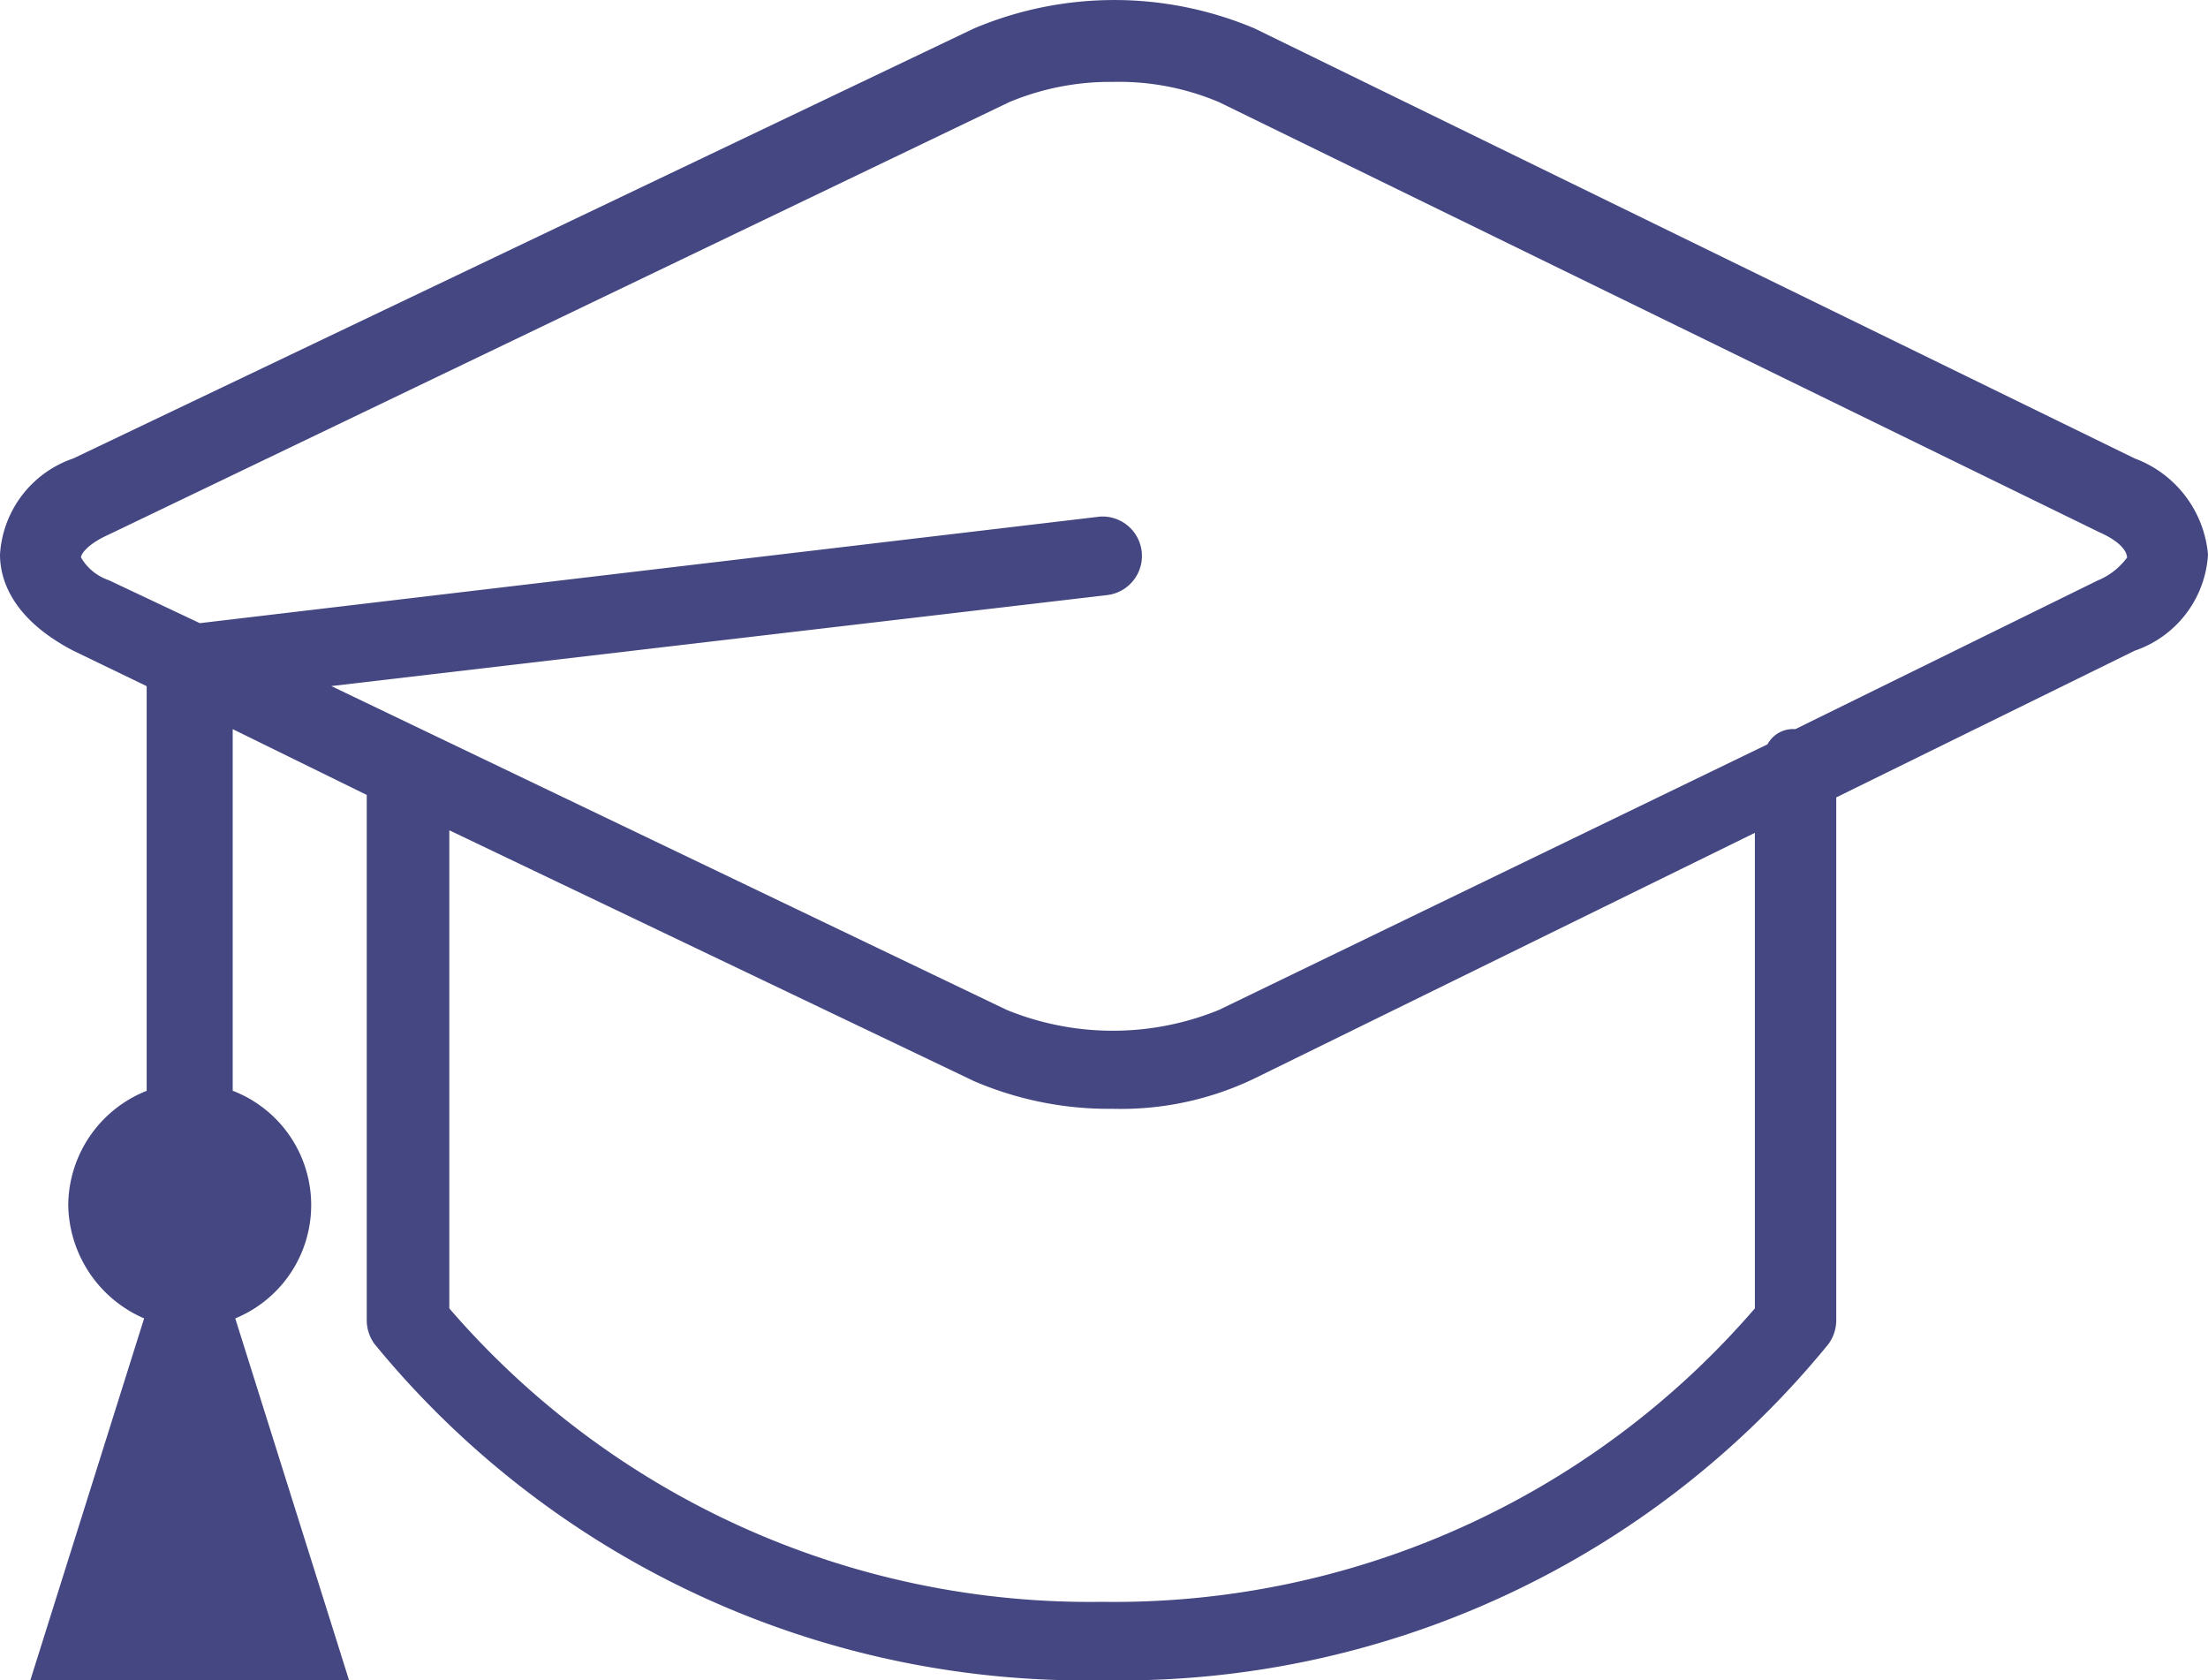 <svg xmlns="http://www.w3.org/2000/svg" width="26.045" height="19.817" viewBox="0 0 26.045 19.817">
  <g id="graduation-cap" transform="translate(-3 -41.75)">
    <g id="Grupo_135" data-name="Grupo 135" transform="translate(3 41.75)">
      <path id="Trazado_324" data-name="Trazado 324" d="M25.18,47.157,14.8,42.086a4.252,4.252,0,0,0-3.312,0L.865,47.157A1.279,1.279,0,0,0,0,48.291c0,.269.119.746.865,1.134l.865.418v4.773a1.462,1.462,0,0,0-.925,1.343A1.481,1.481,0,0,0,1.7,57.3L.358,61.567H4.117L2.775,57.3a1.445,1.445,0,0,0-.03-2.685V50.35l1.581.776v6.205a.481.481,0,0,0,.09.269,10.835,10.835,0,0,0,8.592,3.968A10.773,10.773,0,0,0,21.57,57.6a.481.481,0,0,0,.09-.269V51.155l3.52-1.73a1.279,1.279,0,0,0,.865-1.134A1.334,1.334,0,0,0,25.18,47.157ZM20.7,57.182a9.976,9.976,0,0,1-7.7,3.461,9.976,9.976,0,0,1-7.7-3.461V51.543L11.486,54.5a4.023,4.023,0,0,0,1.641.328,3.633,3.633,0,0,0,1.671-.358L20.7,51.573Zm4.057-8.592-3.58,1.76a.343.343,0,0,0-.328.179L14.38,53.661a3.312,3.312,0,0,1-2.506,0L3.908,49.842l9.159-1.074a.465.465,0,0,0-.09-.925L2.357,49.1l-1.074-.507a.6.6,0,0,1-.328-.269c0-.03.06-.149.328-.269l10.621-5.1a3.082,3.082,0,0,1,1.223-.239,3.024,3.024,0,0,1,1.253.239l10.382,5.072c.269.119.328.239.328.3A.82.82,0,0,1,24.762,48.589Z" transform="translate(0 -41.75)" fill="#454782"/>
    </g>
  </g>
</svg>
